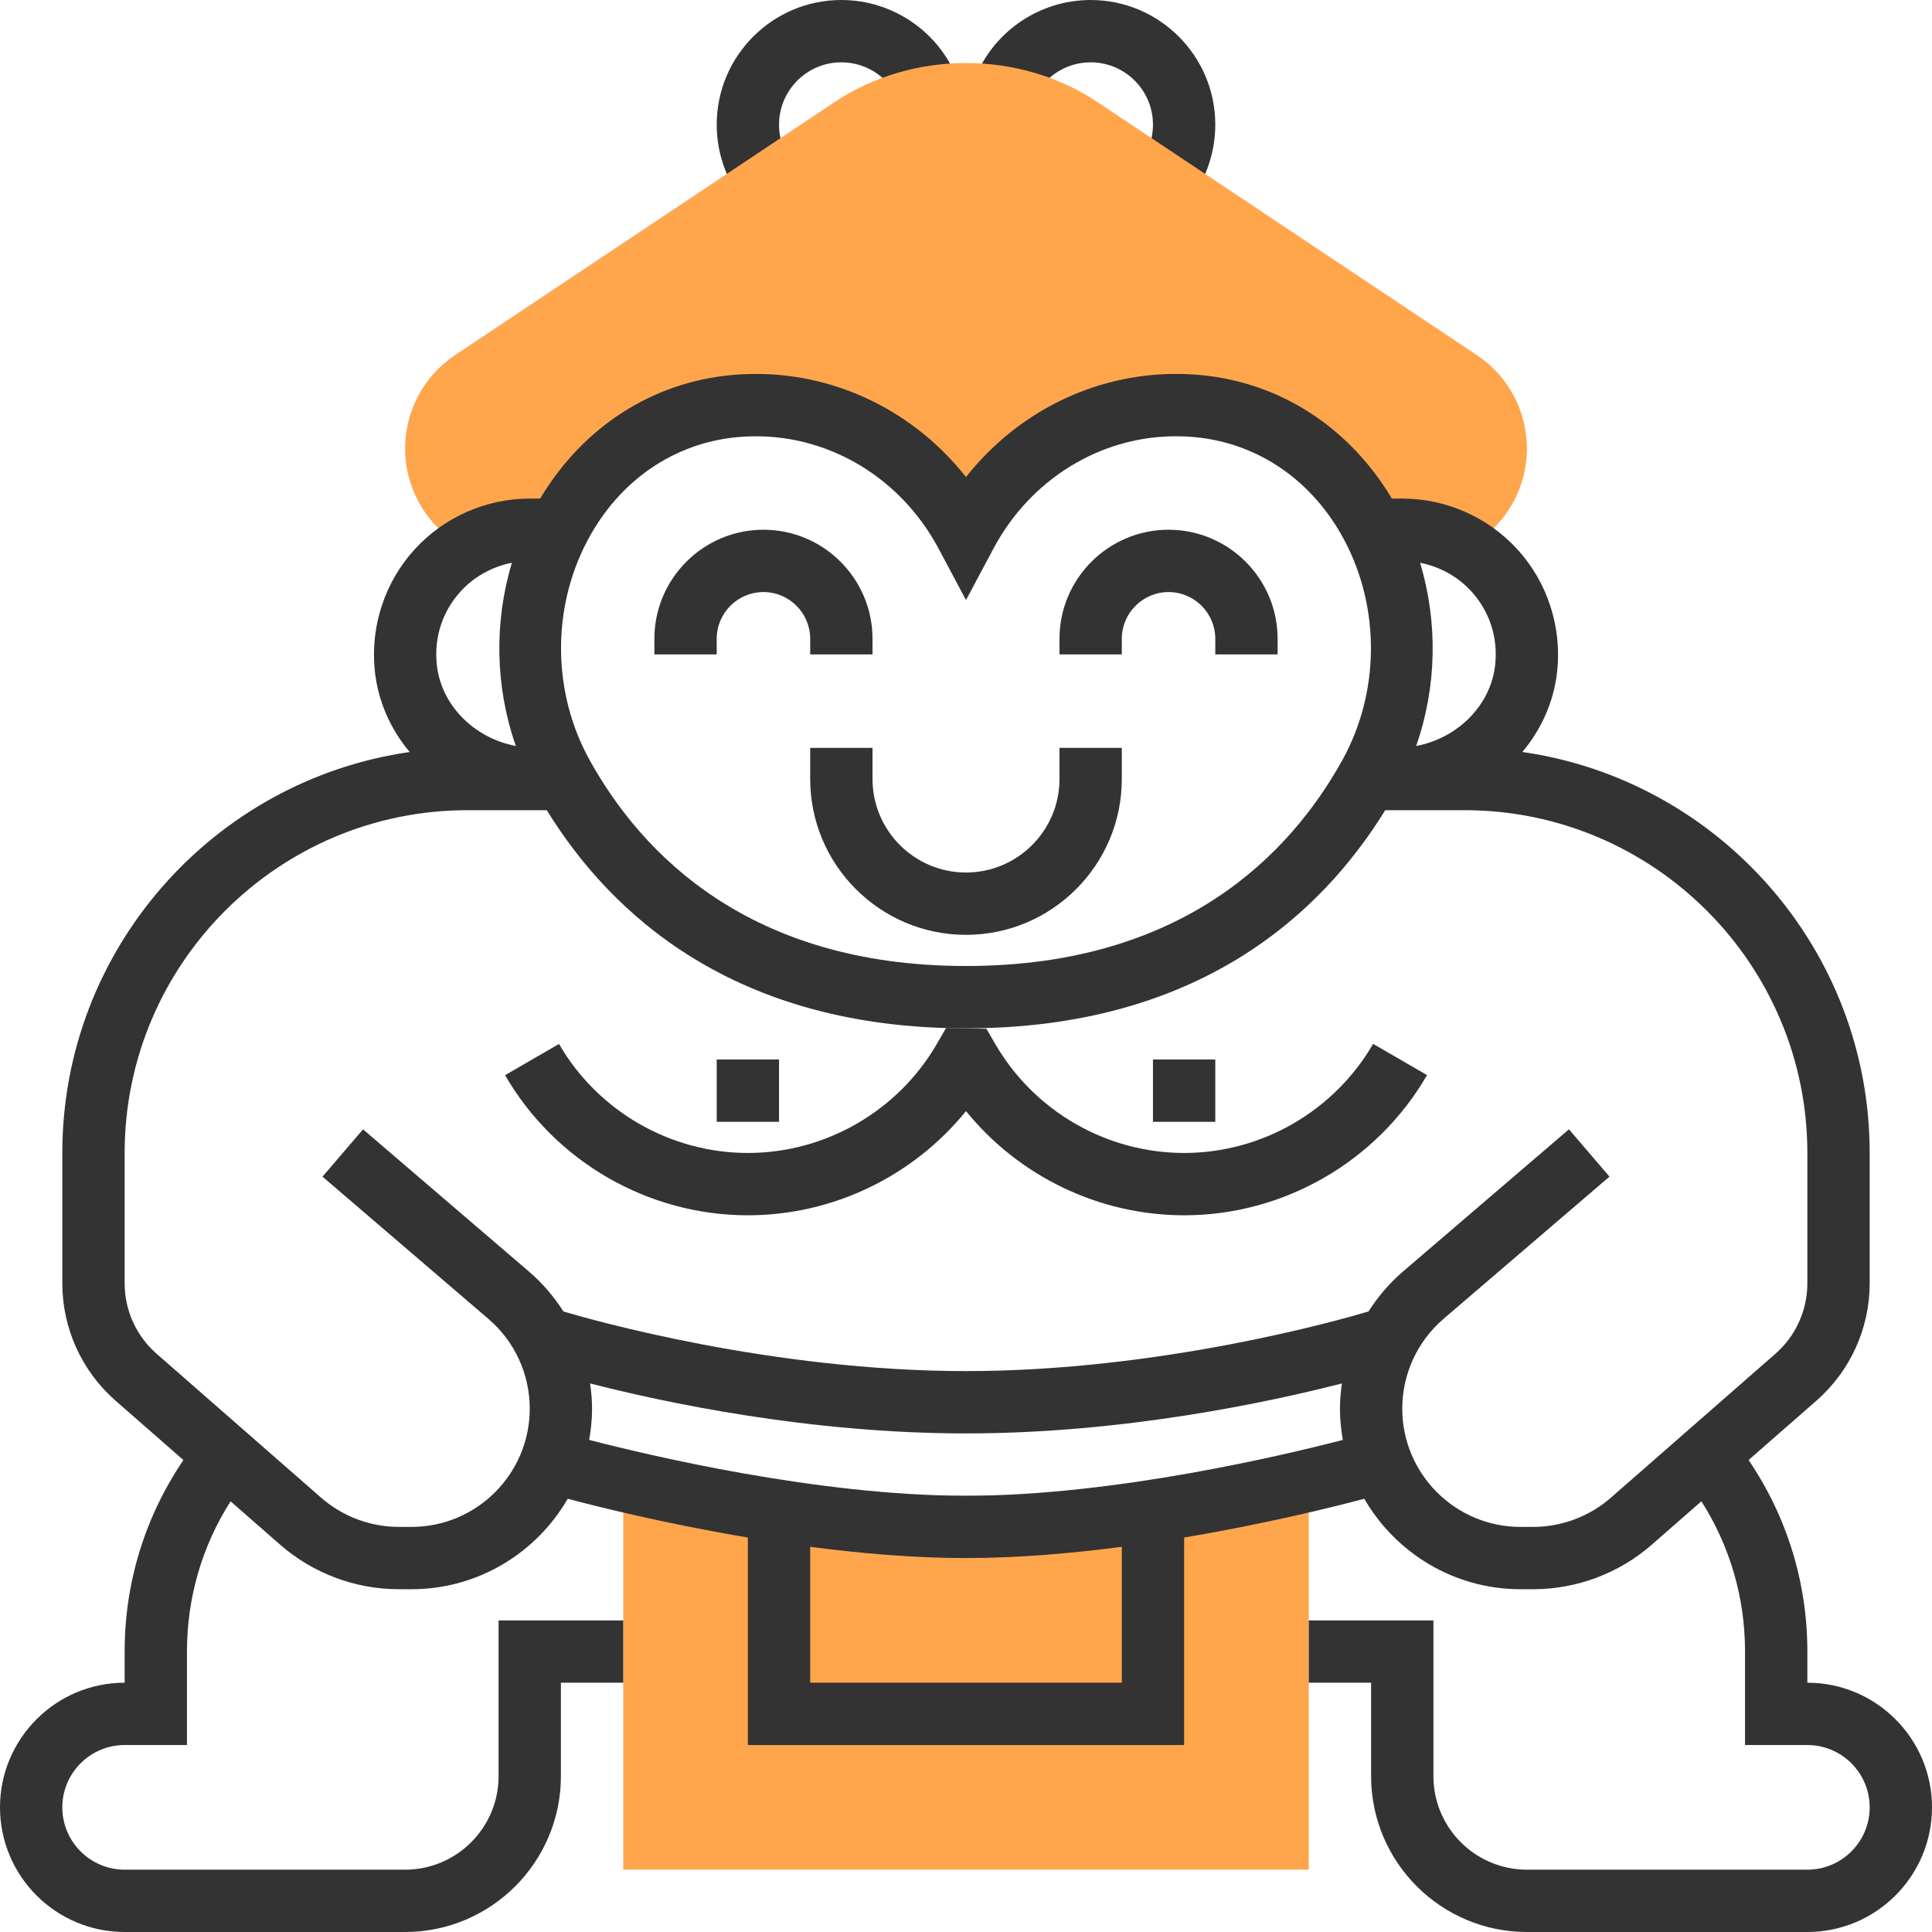 <?xml version="1.0" encoding="iso-8859-1"?>
<!-- Generator: Adobe Illustrator 19.0.0, SVG Export Plug-In . SVG Version: 6.00 Build 0)  -->
<svg version="1.1" id="Layer_1" xmlns="http://www.w3.org/2000/svg" xmlns:xlink="http://www.w3.org/1999/xlink" x="0px" y="0px"
	 viewBox="0 0 496 496" style="enable-background:new 0 0 496 496;" xml:space="preserve">
<g>
	<path style="fill:#333333;" d="M204.064,42.648C201.448,39.72,200,35.936,200,32c0-8.824,7.176-16,16-16
		c6.784,0,12.84,4.288,15.096,10.68l15.096-5.312C241.688,8.584,229.552,0,216,0c-17.648,0-32,14.352-32,32
		c0,7.872,2.88,15.44,8.128,21.304L204.064,42.648z"/>
	<path style="fill:#333333;" d="M280,16c8.824,0,16,7.176,16,16c0,3.944-1.448,7.728-4.072,10.656l11.904,10.688
		C309.104,47.48,312,39.888,312,32c0-17.648-14.352-32-32-32c-13.528,0-25.664,8.568-30.168,21.336l15.08,5.328
		C267.168,20.288,273.232,16,280,16z"/>
</g>
<g>
	<path style="fill:#FFA64D;" d="M379.16,91.16l-97.408-64.944c-20.048-13.376-47.456-13.376-67.504,0L116.84,91.152
		C108.8,96.52,104,105.496,104,115.16c0,15.904,12.936,28.84,28.84,28.84h7.064c7.368-20.944,24.808-37.504,48.6-39.736
		c1.848-0.176,3.72-0.264,5.608-0.264c23.2,0,43.384,13.344,53.888,33.04c10.496-19.696,30.688-33.04,53.888-33.04
		c1.888,0,3.76,0.088,5.608,0.264c23.792,2.232,41.232,18.8,48.6,39.736h7.064c15.904,0,28.84-12.936,28.84-28.84
		C392,105.496,387.2,96.52,379.16,91.16z"/>
	<polygon style="fill:#FFA64D;" points="320,384 176,384 160,384 160,480 336,480 336,384 	"/>
</g>
<g>
	<path style="fill:#333333;" d="M224,192h-16v8c0,22.056,17.944,40,40,40s40-17.944,40-40v-8h-16v8c0,13.232-10.768,24-24,24
		s-24-10.768-24-24V192z"/>
	<path style="fill:#333333;" d="M184,164c0-6.616,5.384-12,12-12s12,5.384,12,12v4h16v-4c0-15.44-12.56-28-28-28s-28,12.56-28,28v4
		h16V164z"/>
	<path style="fill:#333333;" d="M288,164c0-6.616,5.384-12,12-12s12,5.384,12,12v4h16v-4c0-15.44-12.56-28-28-28s-28,12.56-28,28v4
		h16V164z"/>
	<path style="fill:#333333;" d="M304,296c-19.92,0-38.496-10.728-48.496-27.984l-2.256-3.896l-10.368-0.208L240.52,268
		c-10.008,17.264-28.592,28-48.52,28c-19.92,0-38.496-10.728-48.496-27.984l-13.84,8.016C142.496,298.216,166.392,312,192,312
		c21.848,0,42.448-10.032,56-26.752C261.552,301.968,282.152,312,304,312c25.616,0,49.512-13.792,62.36-35.992l-13.84-8.016
		C342.512,285.264,323.928,296,304,296z"/>
	<rect x="184" y="272" style="fill:#333333;" width="16" height="16"/>
	<rect x="296" y="272" style="fill:#333333;" width="16" height="16"/>
	<path style="fill:#333333;" d="M464,432v-8c0-17.744-5.24-34.624-15.088-49.168l17.424-15.248
		c8.688-7.6,13.664-18.576,13.664-30.104V296c0-52.312-38.824-95.728-89.168-102.944c4.968-5.904,8.224-13.192,8.984-21.16
		c1.08-11.256-2.648-22.488-10.2-30.8C382.04,132.776,371.248,128,360,128h-2.664c-10.904-18.232-28.536-29.776-49.096-31.712
		c-2.088-0.184-4.216-0.288-6.36-0.288c-21.088,0-40.8,9.888-53.88,26.472C234.912,105.888,215.2,96,194.12,96
		c-2.144,0-4.264,0.104-6.36,0.288c-20.552,1.936-38.192,13.48-49.088,31.712H136c-11.248,0-22.04,4.776-29.608,13.104
		c-7.552,8.312-11.28,19.536-10.2,30.8c0.76,7.96,4.016,15.248,8.984,21.16C54.824,200.272,16,243.688,16,296v33.48
		c0,11.528,4.976,22.504,13.664,30.112l17.424,15.248C37.24,389.376,32,406.256,32,424v8c-17.648,0-32,14.352-32,32s14.352,32,32,32
		h72c22.056,0,40-17.944,40-40v-24h16v-16h-32v40c0,13.232-10.768,24-24,24H32c-8.824,0-16-7.176-16-16s7.176-16,16-16h16v-24
		c0-13.832,3.864-27.056,11.2-38.568l12.688,11.104C80.344,403.928,91.184,408,102.416,408h3.224
		c17.136,0,32.088-9.368,40.112-23.224c7.52,2,25.008,6.384,46.248,9.952V448h112v-53.272c21.232-3.568,38.728-7.952,46.248-9.952
		C358.272,398.632,373.224,408,390.36,408h3.224c11.224,0,22.072-4.072,30.52-11.472l12.688-11.104
		C444.136,396.944,448,410.168,448,424v24h16c8.824,0,16,7.176,16,16s-7.176,16-16,16h-72c-13.232,0-24-10.768-24-24v-40h-32v16h16
		v24c0,22.056,17.944,40,40,40h72c17.648,0,32-14.352,32-32S481.648,432,464,432z M383.888,170.384
		c-1.008,10.552-9.552,19.096-20.32,21.136c5.296-15.128,5.632-31.712,1.008-47.04c5.04,0.984,9.696,3.528,13.192,7.376
		C382.368,156.92,384.544,163.504,383.888,170.384z M150.792,138.824c8.112-15.368,22.128-25.064,38.464-26.592
		c1.6-0.16,3.224-0.224,4.864-0.224c19.416,0,37.352,11.04,46.824,28.808L248,154.048l7.064-13.24
		C264.528,123.04,282.472,112,301.88,112c1.64,0,3.264,0.072,4.856,0.224c16.344,1.528,30.36,11.224,38.472,26.592
		c9.216,17.488,8.984,39.088-0.608,56.368C331.224,219.28,303.6,248,248,248s-83.224-28.72-96.6-52.816
		C141.808,177.904,141.568,156.304,150.792,138.824z M118.232,151.856c3.496-3.848,8.152-6.392,13.192-7.376
		c-4.624,15.328-4.288,31.912,1.008,47.04c-10.776-2.04-19.32-10.584-20.32-21.136C111.456,163.504,113.632,156.92,118.232,151.856z
		 M288,432h-80v-34.888c13.04,1.704,26.752,2.888,40,2.888c13.248,0,26.96-1.184,40-2.888V432z M248,384
		c-38.16,0-82.136-10.544-96.744-14.336c0.456-2.616,0.744-5.28,0.744-8.024c0-2.184-0.208-4.336-0.504-6.472
		C170.28,359.992,207.544,368,248,368c40.464,0,77.728-8.016,96.504-12.832c-0.296,2.136-0.504,4.288-0.504,6.472
		c0,2.744,0.288,5.408,0.744,8.024C330.144,373.456,286.2,384,248,384z M413.576,384.488c-5.536,4.84-12.64,7.512-19.992,7.512
		h-3.224c-16.744,0-30.36-13.616-30.36-30.36c0-8.872,3.864-17.272,10.6-23.056l42.6-36.512l-10.408-12.144l-42.6,36.504
		c-3.496,2.992-6.432,6.472-8.856,10.256C344.064,338.864,297.928,352,248,352c-49.824,0-96.032-13.128-103.344-15.304
		c-2.424-3.784-5.36-7.264-8.856-10.248l-42.6-36.512L82.792,302.08l42.6,36.52c6.744,5.768,10.608,14.168,10.608,23.04
		c0,16.744-13.616,30.36-30.36,30.36h-3.224c-7.352,0-14.456-2.672-19.992-7.512L40.2,347.544c-5.216-4.56-8.2-11.144-8.2-18.064
		V296c0-48.52,39.48-88,88-88h20.376C156.792,234.656,188.4,264,248,264s91.208-29.344,107.624-56H376c48.52,0,88,39.48,88,88v33.48
		c0,6.92-2.984,13.504-8.192,18.064L413.576,384.488z"/>
</g>
<g>
</g>
<g>
</g>
<g>
</g>
<g>
</g>
<g>
</g>
<g>
</g>
<g>
</g>
<g>
</g>
<g>
</g>
<g>
</g>
<g>
</g>
<g>
</g>
<g>
</g>
<g>
</g>
<g>
</g>
</svg>
